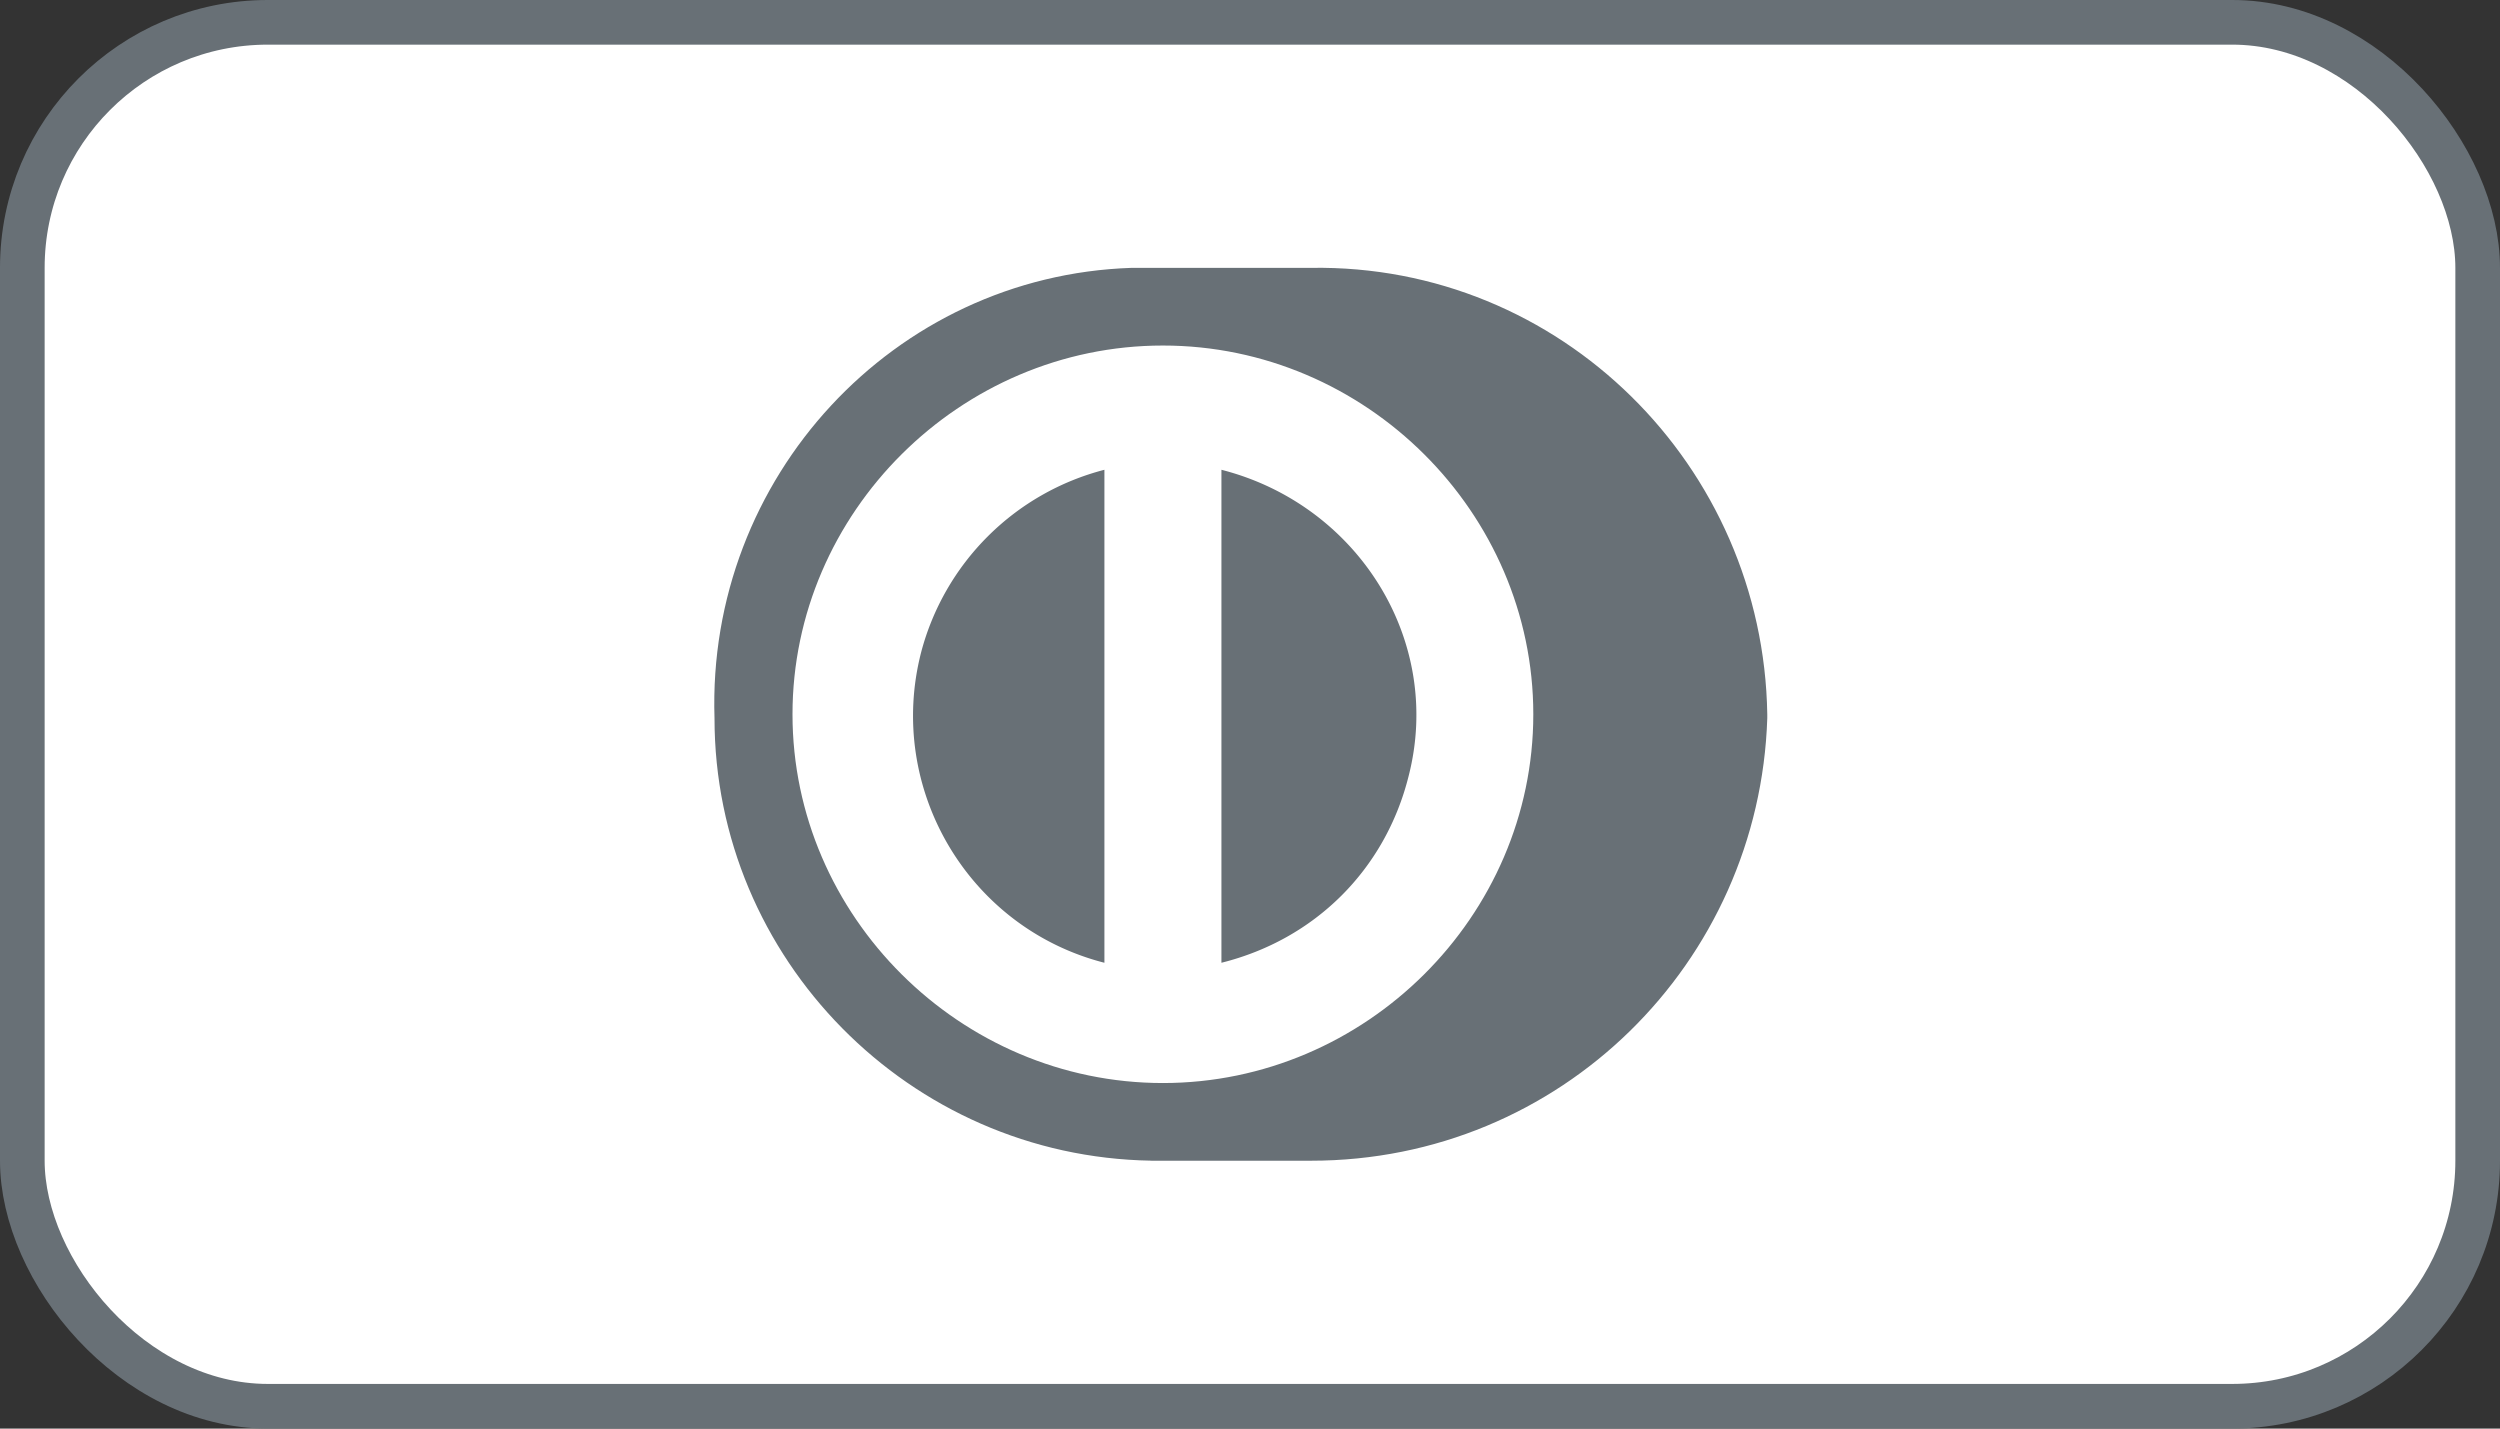 <!--

Sourced from The Wolf Kit https://figma.com/community/file/1203393186896008602
Licensed as CC BY 4.0

https://feathericons.dev/diners-club-2

-->
<svg class="feather feather-DinersClub2" xmlns="http://www.w3.org/2000/svg" viewBox="0 0 56 32" width="56" height="32" fill="none">
  <rect x="0" y="0" width="56" height="32" fill="#333333" stroke="none"/>
  <rect fill="#fff" height="31" rx="5.5" width="55" x=".5" y=".5" />
  <path d="M27.36 21.566V10.523c3.056.782 4.977 3.825 4.191 6.869-.524 2.087-2.096 3.652-4.192 4.174ZM20.634 14.61c-.786 3.043 1.048 6.173 4.105 6.956V10.523a5.73 5.73 0 0 0-4.105 4.086Z" fill="#687076" />
  <path clip-rule="evenodd" d="M25.787 26h3.58c5.59 0 10.044-4.434 10.22-9.912V16c-.088-5.565-4.63-10.087-10.22-10H25.35c-5.327.174-9.52 4.696-9.345 10.087 0 5.39 4.367 9.825 9.782 9.912Zm-8.035-10c0-4.52 3.756-8.26 8.297-8.26 4.542 0 8.297 3.74 8.297 8.26 0 4.522-3.755 8.26-8.297 8.26-4.541 0-8.297-3.738-8.297-8.26Z" fill="#687076" fill-rule="evenodd" />
  <rect height="31" rx="5.5" stroke="#687076" width="55" x=".5" y=".5" />
</svg>
